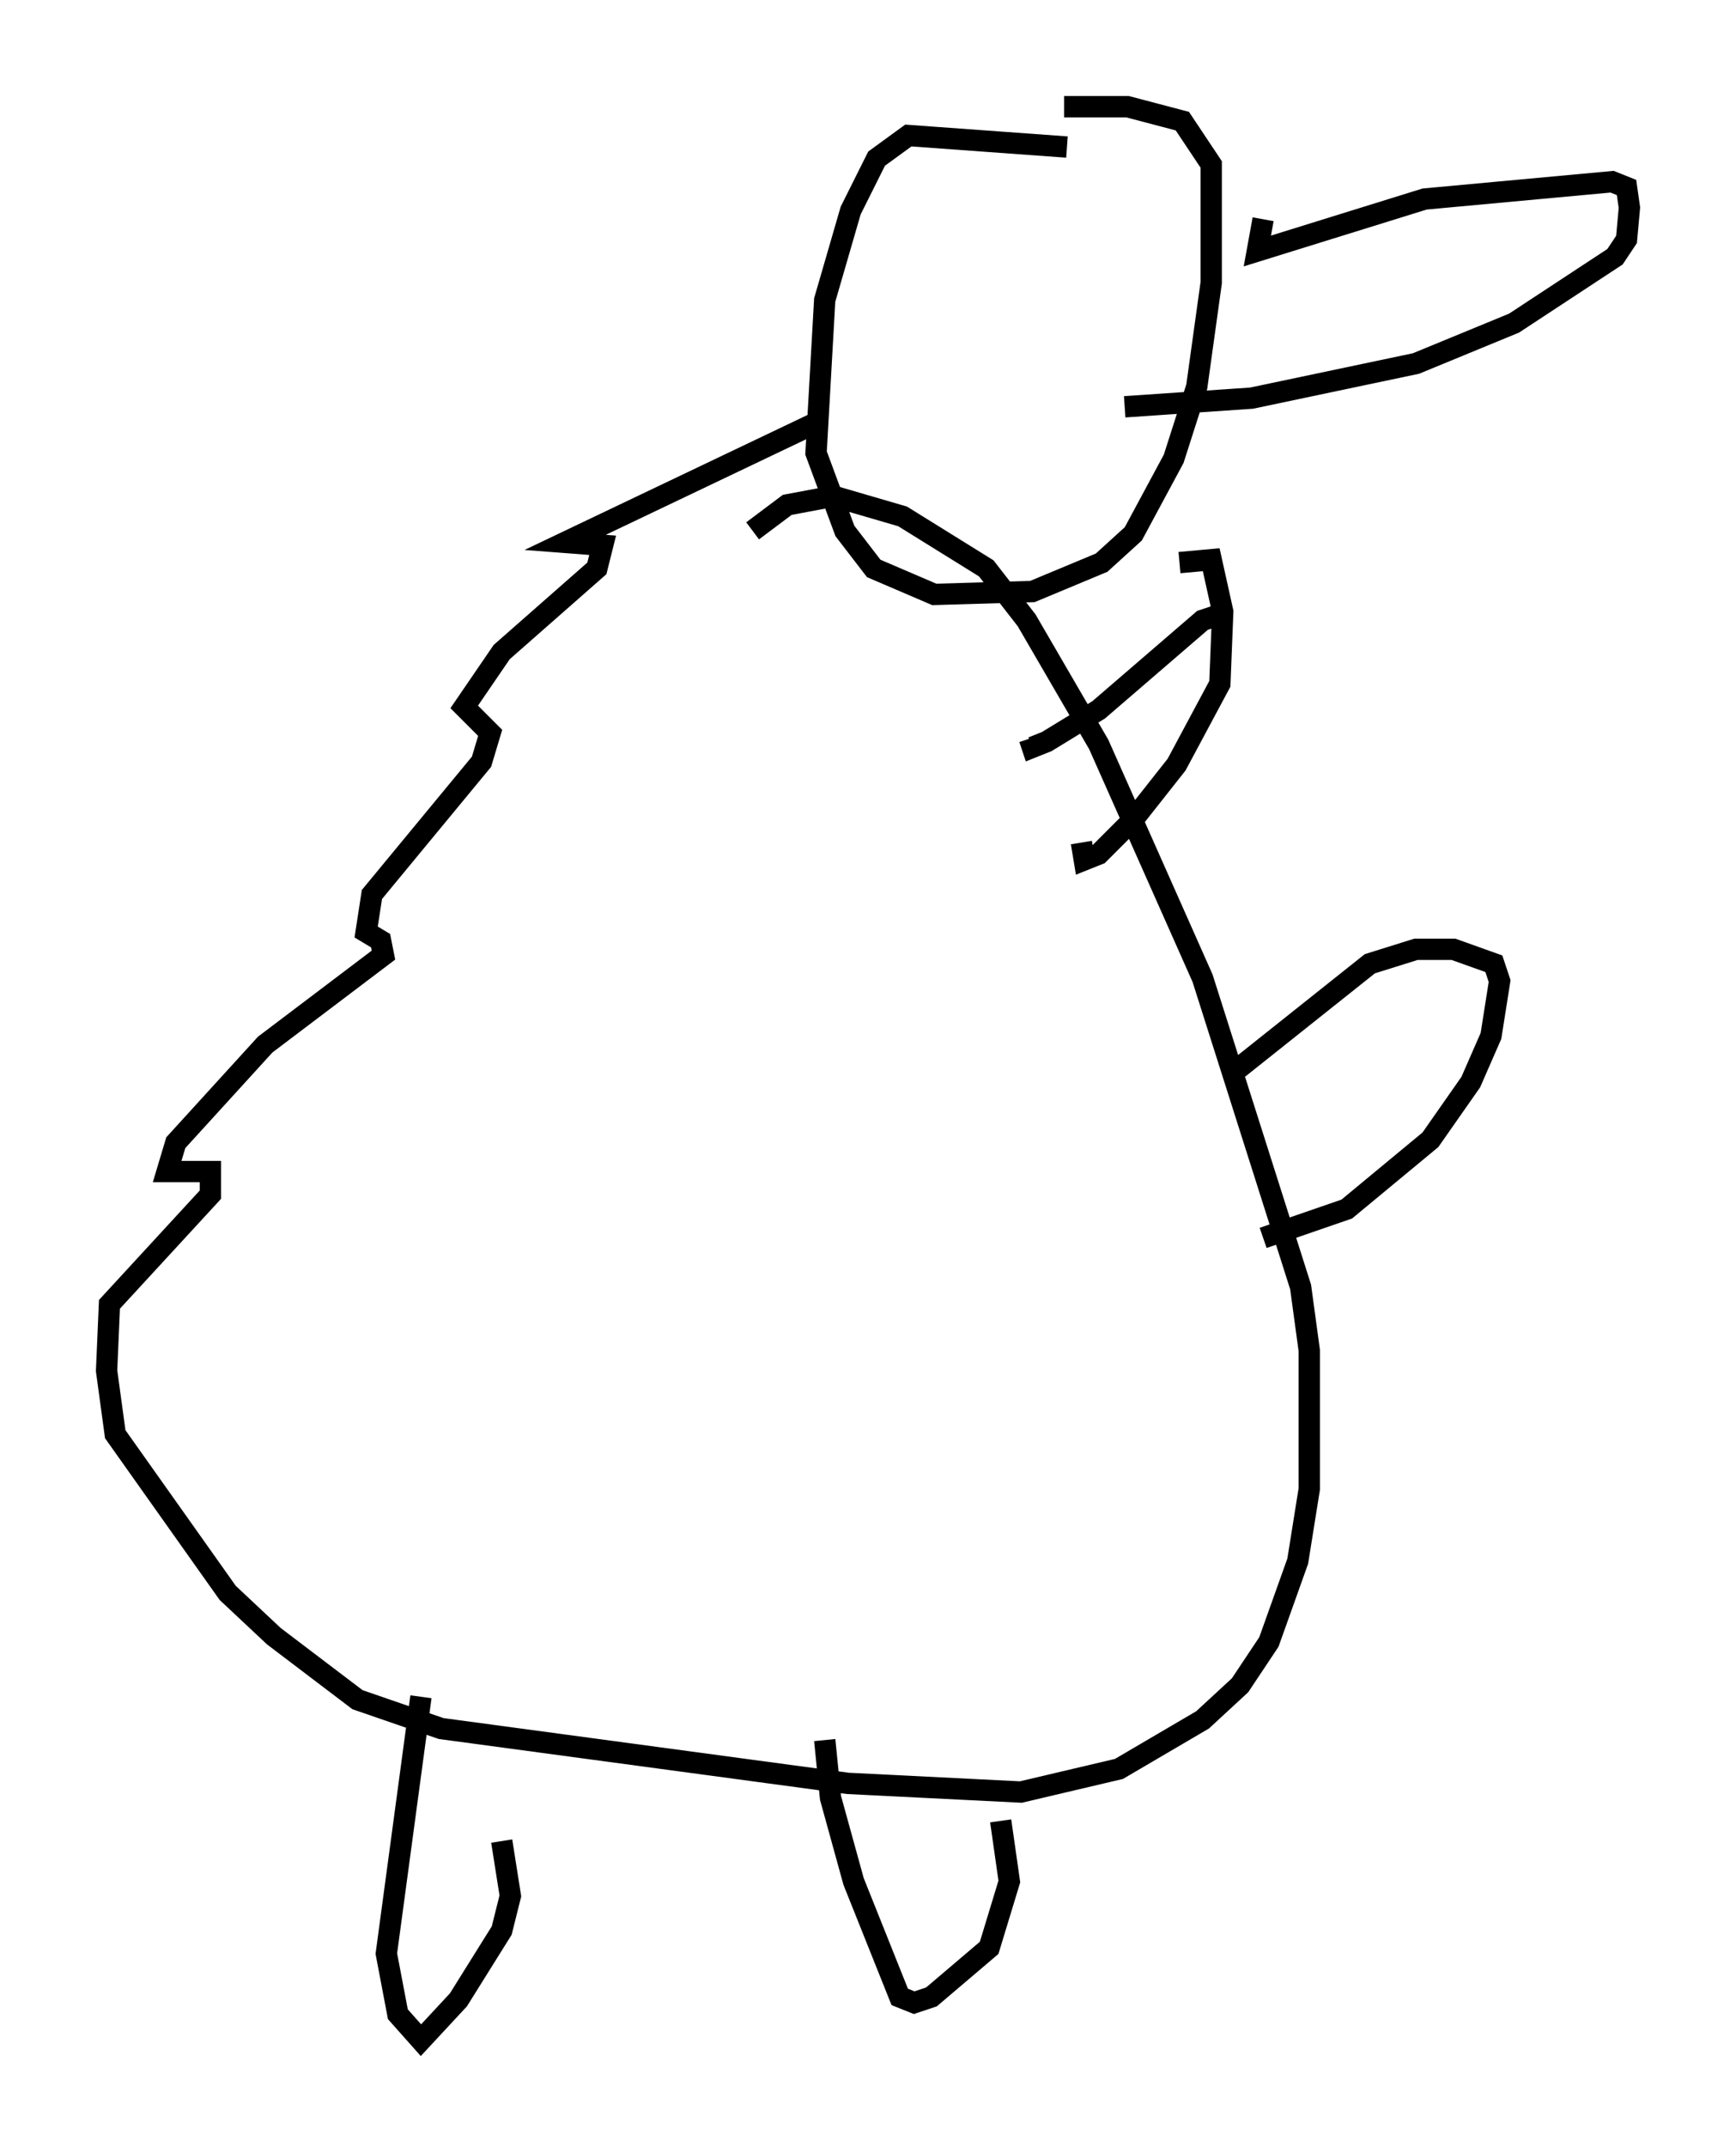 <?xml version="1.0" encoding="utf-8" ?>
<svg baseProfile="full" height="100.662" version="1.1" width="81.447" xmlns="http://www.w3.org/2000/svg" xmlns:ev="http://www.w3.org/2001/xml-events" xmlns:xlink="http://www.w3.org/1999/xlink"><defs /><rect fill="white" height="100.662" width="81.447" x="0" y="0" /><path d="M41.535, 17.584 m-3.383, 2.3 l-11.637, 5.548 1.759, 0.135 l-0.271, 1.083 -4.465, 3.924 l-1.759, 2.571 1.218, 1.218 l-0.406, 1.353 -5.142, 6.225 l-0.271, 1.759 0.677, 0.406 l0.135, 0.677 -5.548, 4.195 l-4.195, 4.601 -0.406, 1.353 l2.03, 0.0 0.0, 1.083 l-4.736, 5.142 -0.135, 3.112 l0.406, 2.977 5.277, 7.442 l2.165, 2.03 3.924, 2.977 l3.924, 1.353 19.08, 2.571 l8.119, 0.406 4.601, -1.083 l3.924, -2.3 1.759, -1.624 l1.353, -2.03 1.353, -3.789 l0.541, -3.383 0.0, -6.495 l-0.406, -2.977 -4.601, -14.479 l-4.871, -10.961 -3.383, -5.819 l-1.894, -2.436 -3.924, -2.436 l-3.248, -0.947 -2.165, 0.406 l-1.624, 1.218 m-15.561, 54.668 l-1.624, 12.043 0.541, 2.842 l1.083, 1.218 1.759, -1.894 l2.03, -3.248 0.406, -1.624 l-0.406, -2.571 m15.155, -4.736 l0.271, 2.706 1.083, 3.924 l2.165, 5.413 0.677, 0.271 l0.812, -0.271 2.706, -2.3 l0.947, -3.112 -0.406, -2.842 m12.314, -27.334 l3.924, -1.353 3.924, -3.248 l1.894, -2.706 0.947, -2.165 l0.406, -2.571 -0.271, -0.812 l-1.894, -0.677 -1.759, 0.0 l-2.165, 0.677 -6.631, 5.277 m-2.3, -24.086 l1.488, -0.135 0.541, 2.436 l-0.135, 3.383 -2.03, 3.789 l-2.03, 2.571 -1.624, 1.624 l-0.677, 0.271 -0.135, -0.812 m6.495, -10.69 l-0.812, 0.271 -4.871, 4.195 l-2.436, 1.488 -0.677, 0.271 l-0.135, -0.406 m1.759, -27.74 l-7.442, -0.541 -1.488, 1.083 l-1.218, 2.436 -1.218, 4.195 l-0.406, 7.172 1.353, 3.654 l1.353, 1.759 2.842, 1.218 l4.601, -0.135 3.248, -1.353 l1.488, -1.353 1.894, -3.518 l1.083, -3.383 0.677, -4.871 l0.0, -5.548 -1.353, -2.03 l-2.571, -0.677 -2.977, 0.0 m9.337, 5.277 l-0.271, 1.488 7.848, -2.436 l8.796, -0.812 0.677, 0.271 l0.135, 0.947 -0.135, 1.488 l-0.541, 0.812 -4.736, 3.112 l-4.601, 1.894 -7.713, 1.624 l-5.954, 0.406 " fill="none" stroke="black" stroke-width="1" /></svg>